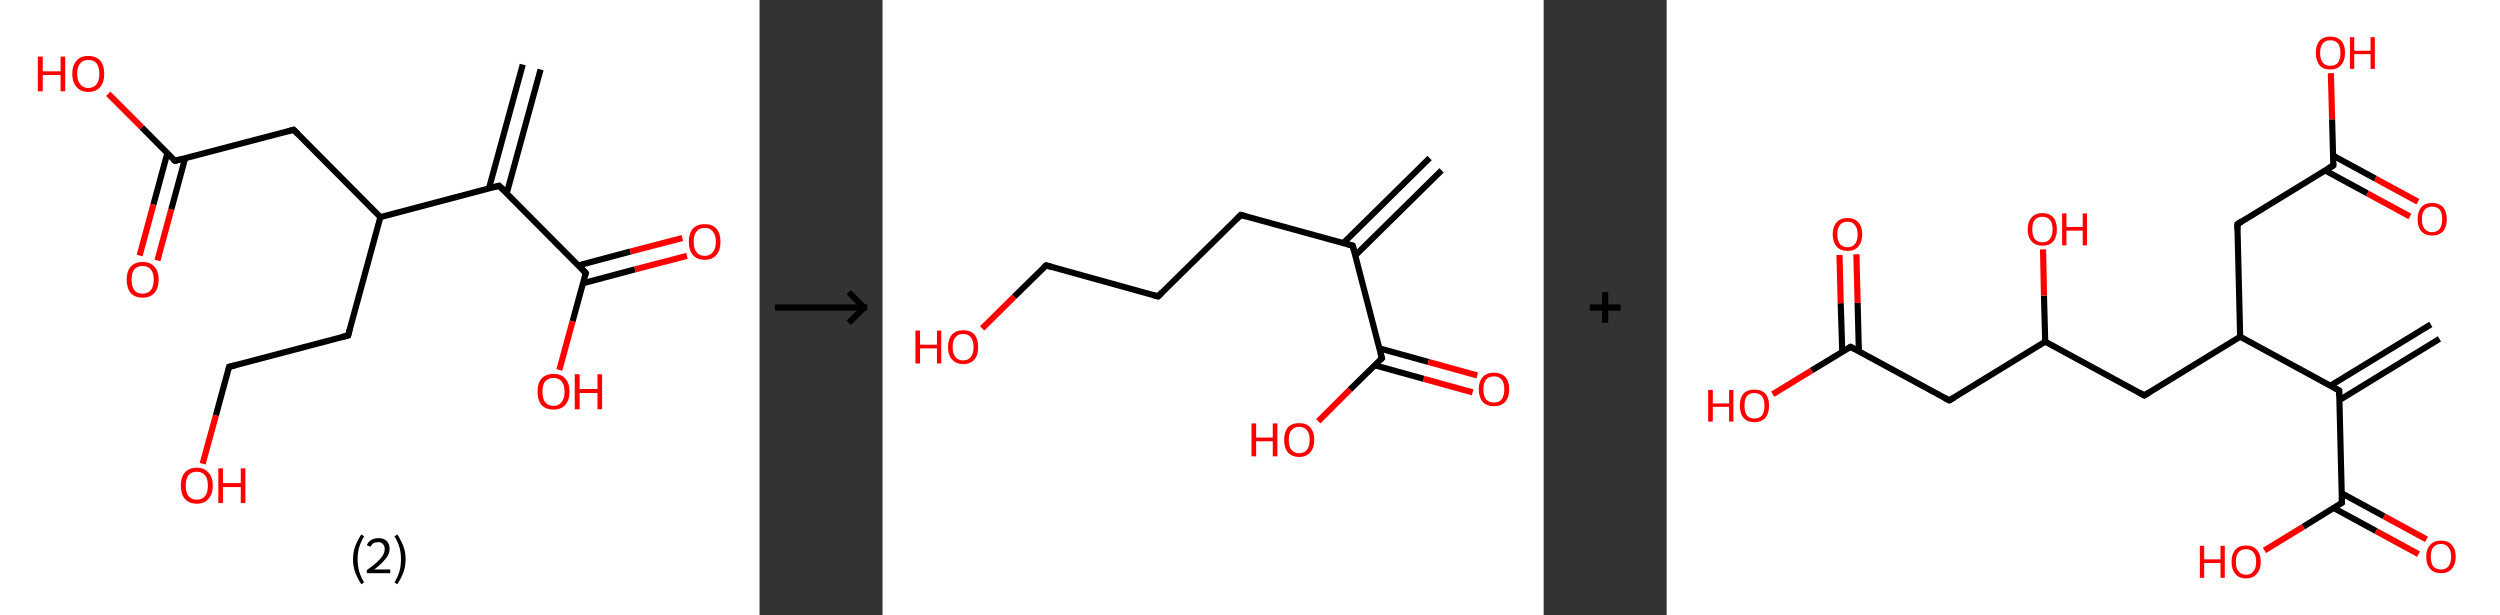 <?xml version='1.0' encoding='ASCII' standalone='yes'?>
<svg xmlns="http://www.w3.org/2000/svg" xmlns:xlink="http://www.w3.org/1999/xlink" version="1.1" width="813.0px" viewBox="0 0 813.0 200.0" height="200.0px">
  <rect x="0" y="0" width="813.0" height="200.0" fill="#333333" stroke="none"/>
  <g>
    <g transform="translate(0, 0) scale(1 1) "><!-- END OF HEADER -->
<rect style="opacity:1.0;fill:#FFFFFF;stroke:none" width="247.0" height="200.0" x="0.0" y="0.0"> </rect>
<path class="bond-0 atom-0 atom-1" d="M 175.8,22.6 L 164.8,62.8" style="fill:none;fill-rule:evenodd;stroke:#000000;stroke-width:2.0px;stroke-linecap:butt;stroke-linejoin:miter;stroke-opacity:1"/>
<path class="bond-0 atom-0 atom-1" d="M 170.0,21.0 L 159.0,61.3" style="fill:none;fill-rule:evenodd;stroke:#000000;stroke-width:2.0px;stroke-linecap:butt;stroke-linejoin:miter;stroke-opacity:1"/>
<path class="bond-1 atom-1 atom-2" d="M 162.3,60.4 L 190.5,88.8" style="fill:none;fill-rule:evenodd;stroke:#000000;stroke-width:2.0px;stroke-linecap:butt;stroke-linejoin:miter;stroke-opacity:1"/>
<path class="bond-2 atom-2 atom-3" d="M 189.6,92.1 L 206.5,87.6" style="fill:none;fill-rule:evenodd;stroke:#000000;stroke-width:2.0px;stroke-linecap:butt;stroke-linejoin:miter;stroke-opacity:1"/>
<path class="bond-2 atom-2 atom-3" d="M 206.5,87.6 L 223.4,83.2" style="fill:none;fill-rule:evenodd;stroke:#FF0000;stroke-width:2.0px;stroke-linecap:butt;stroke-linejoin:miter;stroke-opacity:1"/>
<path class="bond-2 atom-2 atom-3" d="M 188.1,86.3 L 205.0,81.8" style="fill:none;fill-rule:evenodd;stroke:#000000;stroke-width:2.0px;stroke-linecap:butt;stroke-linejoin:miter;stroke-opacity:1"/>
<path class="bond-2 atom-2 atom-3" d="M 205.0,81.8 L 221.9,77.4" style="fill:none;fill-rule:evenodd;stroke:#FF0000;stroke-width:2.0px;stroke-linecap:butt;stroke-linejoin:miter;stroke-opacity:1"/>
<path class="bond-3 atom-2 atom-4" d="M 190.5,88.8 L 186.2,104.5" style="fill:none;fill-rule:evenodd;stroke:#000000;stroke-width:2.0px;stroke-linecap:butt;stroke-linejoin:miter;stroke-opacity:1"/>
<path class="bond-3 atom-2 atom-4" d="M 186.2,104.5 L 181.9,120.3" style="fill:none;fill-rule:evenodd;stroke:#FF0000;stroke-width:2.0px;stroke-linecap:butt;stroke-linejoin:miter;stroke-opacity:1"/>
<path class="bond-4 atom-1 atom-5" d="M 162.3,60.4 L 123.7,70.6" style="fill:none;fill-rule:evenodd;stroke:#000000;stroke-width:2.0px;stroke-linecap:butt;stroke-linejoin:miter;stroke-opacity:1"/>
<path class="bond-5 atom-5 atom-6" d="M 123.7,70.6 L 113.2,109.1" style="fill:none;fill-rule:evenodd;stroke:#000000;stroke-width:2.0px;stroke-linecap:butt;stroke-linejoin:miter;stroke-opacity:1"/>
<path class="bond-6 atom-6 atom-7" d="M 113.2,109.1 L 74.5,119.3" style="fill:none;fill-rule:evenodd;stroke:#000000;stroke-width:2.0px;stroke-linecap:butt;stroke-linejoin:miter;stroke-opacity:1"/>
<path class="bond-7 atom-7 atom-8" d="M 74.5,119.3 L 70.2,135.1" style="fill:none;fill-rule:evenodd;stroke:#000000;stroke-width:2.0px;stroke-linecap:butt;stroke-linejoin:miter;stroke-opacity:1"/>
<path class="bond-7 atom-7 atom-8" d="M 70.2,135.1 L 65.9,150.8" style="fill:none;fill-rule:evenodd;stroke:#FF0000;stroke-width:2.0px;stroke-linecap:butt;stroke-linejoin:miter;stroke-opacity:1"/>
<path class="bond-8 atom-5 atom-9" d="M 123.7,70.6 L 95.5,42.2" style="fill:none;fill-rule:evenodd;stroke:#000000;stroke-width:2.0px;stroke-linecap:butt;stroke-linejoin:miter;stroke-opacity:1"/>
<path class="bond-9 atom-9 atom-10" d="M 95.5,42.2 L 56.9,52.3" style="fill:none;fill-rule:evenodd;stroke:#000000;stroke-width:2.0px;stroke-linecap:butt;stroke-linejoin:miter;stroke-opacity:1"/>
<path class="bond-10 atom-10 atom-11" d="M 54.4,49.9 L 49.9,66.5" style="fill:none;fill-rule:evenodd;stroke:#000000;stroke-width:2.0px;stroke-linecap:butt;stroke-linejoin:miter;stroke-opacity:1"/>
<path class="bond-10 atom-10 atom-11" d="M 49.9,66.5 L 45.4,83.1" style="fill:none;fill-rule:evenodd;stroke:#FF0000;stroke-width:2.0px;stroke-linecap:butt;stroke-linejoin:miter;stroke-opacity:1"/>
<path class="bond-10 atom-10 atom-11" d="M 60.2,51.5 L 55.7,68.1" style="fill:none;fill-rule:evenodd;stroke:#000000;stroke-width:2.0px;stroke-linecap:butt;stroke-linejoin:miter;stroke-opacity:1"/>
<path class="bond-10 atom-10 atom-11" d="M 55.7,68.1 L 51.2,84.7" style="fill:none;fill-rule:evenodd;stroke:#FF0000;stroke-width:2.0px;stroke-linecap:butt;stroke-linejoin:miter;stroke-opacity:1"/>
<path class="bond-11 atom-10 atom-12" d="M 56.9,52.3 L 46.1,41.4" style="fill:none;fill-rule:evenodd;stroke:#000000;stroke-width:2.0px;stroke-linecap:butt;stroke-linejoin:miter;stroke-opacity:1"/>
<path class="bond-11 atom-10 atom-12" d="M 46.1,41.4 L 35.2,30.5" style="fill:none;fill-rule:evenodd;stroke:#FF0000;stroke-width:2.0px;stroke-linecap:butt;stroke-linejoin:miter;stroke-opacity:1"/>
<path d="M 163.8,61.8 L 162.3,60.4 L 160.4,60.9" style="fill:none;stroke:#000000;stroke-width:2.0px;stroke-linecap:butt;stroke-linejoin:miter;stroke-opacity:1;"/>
<path d="M 189.1,87.3 L 190.5,88.8 L 190.3,89.5" style="fill:none;stroke:#000000;stroke-width:2.0px;stroke-linecap:butt;stroke-linejoin:miter;stroke-opacity:1;"/>
<path d="M 113.7,107.2 L 113.2,109.1 L 111.2,109.6" style="fill:none;stroke:#000000;stroke-width:2.0px;stroke-linecap:butt;stroke-linejoin:miter;stroke-opacity:1;"/>
<path d="M 76.4,118.8 L 74.5,119.3 L 74.3,120.1" style="fill:none;stroke:#000000;stroke-width:2.0px;stroke-linecap:butt;stroke-linejoin:miter;stroke-opacity:1;"/>
<path d="M 96.9,43.6 L 95.5,42.2 L 93.6,42.7" style="fill:none;stroke:#000000;stroke-width:2.0px;stroke-linecap:butt;stroke-linejoin:miter;stroke-opacity:1;"/>
<path d="M 58.8,51.8 L 56.9,52.3 L 56.3,51.8" style="fill:none;stroke:#000000;stroke-width:2.0px;stroke-linecap:butt;stroke-linejoin:miter;stroke-opacity:1;"/>
<path class="atom-3" d="M 224.0 78.6 Q 224.0 75.9, 225.3 74.4 Q 226.6 72.9, 229.2 72.9 Q 231.7 72.9, 233.0 74.4 Q 234.3 75.9, 234.3 78.6 Q 234.3 81.4, 233.0 82.9 Q 231.6 84.5, 229.2 84.5 Q 226.7 84.5, 225.3 82.9 Q 224.0 81.4, 224.0 78.6 M 229.2 83.2 Q 230.9 83.2, 231.8 82.0 Q 232.8 80.9, 232.8 78.6 Q 232.8 76.4, 231.8 75.3 Q 230.9 74.1, 229.2 74.1 Q 227.4 74.1, 226.5 75.3 Q 225.6 76.4, 225.6 78.6 Q 225.6 80.9, 226.5 82.0 Q 227.4 83.2, 229.2 83.2 " fill="#FF0000"/>
<path class="atom-4" d="M 174.8 127.4 Q 174.8 124.6, 176.1 123.1 Q 177.5 121.6, 180.0 121.6 Q 182.5 121.6, 183.8 123.1 Q 185.2 124.6, 185.2 127.4 Q 185.2 130.1, 183.8 131.7 Q 182.5 133.2, 180.0 133.2 Q 177.5 133.2, 176.1 131.7 Q 174.8 130.1, 174.8 127.4 M 180.0 132.0 Q 181.7 132.0, 182.6 130.8 Q 183.6 129.6, 183.6 127.4 Q 183.6 125.1, 182.6 124.0 Q 181.7 122.9, 180.0 122.9 Q 178.3 122.9, 177.3 124.0 Q 176.4 125.1, 176.4 127.4 Q 176.4 129.7, 177.3 130.8 Q 178.3 132.0, 180.0 132.0 " fill="#FF0000"/>
<path class="atom-4" d="M 186.9 121.7 L 188.5 121.7 L 188.5 126.5 L 194.3 126.5 L 194.3 121.7 L 195.8 121.7 L 195.8 133.1 L 194.3 133.1 L 194.3 127.8 L 188.5 127.8 L 188.5 133.1 L 186.9 133.1 L 186.9 121.7 " fill="#FF0000"/>
<path class="atom-8" d="M 58.8 157.9 Q 58.8 155.2, 60.1 153.7 Q 61.5 152.1, 64.0 152.1 Q 66.5 152.1, 67.8 153.7 Q 69.2 155.2, 69.2 157.9 Q 69.2 160.7, 67.8 162.2 Q 66.5 163.8, 64.0 163.8 Q 61.5 163.8, 60.1 162.2 Q 58.8 160.7, 58.8 157.9 M 64.0 162.5 Q 65.7 162.5, 66.7 161.3 Q 67.6 160.2, 67.6 157.9 Q 67.6 155.7, 66.7 154.6 Q 65.7 153.4, 64.0 153.4 Q 62.3 153.4, 61.3 154.5 Q 60.4 155.7, 60.4 157.9 Q 60.4 160.2, 61.3 161.3 Q 62.3 162.5, 64.0 162.5 " fill="#FF0000"/>
<path class="atom-8" d="M 71.0 152.3 L 72.5 152.3 L 72.5 157.1 L 78.3 157.1 L 78.3 152.3 L 79.8 152.3 L 79.8 163.6 L 78.3 163.6 L 78.3 158.4 L 72.5 158.4 L 72.5 163.6 L 71.0 163.6 L 71.0 152.3 " fill="#FF0000"/>
<path class="atom-11" d="M 41.2 90.9 Q 41.2 88.2, 42.5 86.7 Q 43.9 85.2, 46.4 85.2 Q 48.9 85.2, 50.2 86.7 Q 51.6 88.2, 51.6 90.9 Q 51.6 93.7, 50.2 95.3 Q 48.8 96.8, 46.4 96.8 Q 43.9 96.8, 42.5 95.3 Q 41.2 93.7, 41.2 90.9 M 46.4 95.5 Q 48.1 95.5, 49.0 94.4 Q 50.0 93.2, 50.0 90.9 Q 50.0 88.7, 49.0 87.6 Q 48.1 86.5, 46.4 86.5 Q 44.6 86.5, 43.7 87.6 Q 42.8 88.7, 42.8 90.9 Q 42.8 93.2, 43.7 94.4 Q 44.6 95.5, 46.4 95.5 " fill="#FF0000"/>
<path class="atom-12" d="M 12.3 18.4 L 13.9 18.4 L 13.9 23.2 L 19.7 23.2 L 19.7 18.4 L 21.2 18.4 L 21.2 29.7 L 19.7 29.7 L 19.7 24.4 L 13.9 24.4 L 13.9 29.7 L 12.3 29.7 L 12.3 18.4 " fill="#FF0000"/>
<path class="atom-12" d="M 23.5 24.0 Q 23.5 21.3, 24.9 19.7 Q 26.2 18.2, 28.7 18.2 Q 31.2 18.2, 32.6 19.7 Q 33.9 21.3, 33.9 24.0 Q 33.9 26.7, 32.6 28.3 Q 31.2 29.9, 28.7 29.9 Q 26.2 29.9, 24.9 28.3 Q 23.5 26.7, 23.5 24.0 M 28.7 28.6 Q 30.5 28.6, 31.4 27.4 Q 32.3 26.3, 32.3 24.0 Q 32.3 21.8, 31.4 20.6 Q 30.5 19.5, 28.7 19.5 Q 27.0 19.5, 26.1 20.6 Q 25.1 21.7, 25.1 24.0 Q 25.1 26.3, 26.1 27.4 Q 27.0 28.6, 28.7 28.6 " fill="#FF0000"/>
<path class="legend" d="M 114.8 181.9 Q 114.8 179.6, 115.5 177.7 Q 116.2 175.8, 117.5 173.8 L 118.4 174.4 Q 117.3 176.3, 116.8 178.0 Q 116.3 179.7, 116.3 181.9 Q 116.3 184.0, 116.8 185.8 Q 117.3 187.5, 118.4 189.4 L 117.5 190.0 Q 116.2 188.0, 115.5 186.1 Q 114.8 184.2, 114.8 181.9 " fill="#000000"/>
<path class="legend" d="M 119.3 177.3 Q 119.7 176.2, 120.7 175.6 Q 121.7 175.0, 123.1 175.0 Q 124.8 175.0, 125.7 175.9 Q 126.7 176.8, 126.7 178.5 Q 126.7 180.2, 125.4 181.7 Q 124.2 183.3, 121.7 185.2 L 126.9 185.2 L 126.9 186.4 L 119.3 186.4 L 119.3 185.4 Q 121.4 183.9, 122.6 182.8 Q 123.9 181.6, 124.5 180.6 Q 125.1 179.6, 125.1 178.6 Q 125.1 177.5, 124.5 176.9 Q 124.0 176.3, 123.1 176.3 Q 122.1 176.3, 121.5 176.6 Q 120.9 177.0, 120.5 177.8 L 119.3 177.3 " fill="#000000"/>
<path class="legend" d="M 131.9 181.9 Q 131.9 184.2, 131.2 186.1 Q 130.5 188.0, 129.2 190.0 L 128.3 189.4 Q 129.4 187.5, 129.9 185.8 Q 130.4 184.0, 130.4 181.9 Q 130.4 179.7, 129.9 178.0 Q 129.4 176.3, 128.3 174.4 L 129.2 173.8 Q 130.5 175.8, 131.2 177.7 Q 131.9 179.6, 131.9 181.9 " fill="#000000"/>
</g>
    <g transform="translate(247.0, 0) scale(1 1) "><line x1="5" y1="100" x2="35" y2="100" style="stroke:rgb(0,0,0);stroke-width:2"/>
  <line x1="34" y1="100" x2="29" y2="95" style="stroke:rgb(0,0,0);stroke-width:2"/>
  <line x1="34" y1="100" x2="29" y2="105" style="stroke:rgb(0,0,0);stroke-width:2"/>
</g>
    <g transform="translate(287.0, 0) scale(1 1) "><!-- END OF HEADER -->
<rect style="opacity:1.0;fill:#FFFFFF;stroke:none" width="215.0" height="200.0" x="0.0" y="0.0"> </rect>
<path class="bond-0 atom-0 atom-1" d="M 181.8,55.4 L 153.7,83.1" style="fill:none;fill-rule:evenodd;stroke:#000000;stroke-width:2.0px;stroke-linecap:butt;stroke-linejoin:miter;stroke-opacity:1"/>
<path class="bond-0 atom-0 atom-1" d="M 177.9,51.4 L 149.8,79.1" style="fill:none;fill-rule:evenodd;stroke:#000000;stroke-width:2.0px;stroke-linecap:butt;stroke-linejoin:miter;stroke-opacity:1"/>
<path class="bond-1 atom-1 atom-2" d="M 152.9,79.9 L 116.5,69.9" style="fill:none;fill-rule:evenodd;stroke:#000000;stroke-width:2.0px;stroke-linecap:butt;stroke-linejoin:miter;stroke-opacity:1"/>
<path class="bond-2 atom-2 atom-3" d="M 116.5,69.9 L 89.6,96.4" style="fill:none;fill-rule:evenodd;stroke:#000000;stroke-width:2.0px;stroke-linecap:butt;stroke-linejoin:miter;stroke-opacity:1"/>
<path class="bond-3 atom-3 atom-4" d="M 89.6,96.4 L 53.2,86.3" style="fill:none;fill-rule:evenodd;stroke:#000000;stroke-width:2.0px;stroke-linecap:butt;stroke-linejoin:miter;stroke-opacity:1"/>
<path class="bond-4 atom-4 atom-5" d="M 53.2,86.3 L 42.8,96.5" style="fill:none;fill-rule:evenodd;stroke:#000000;stroke-width:2.0px;stroke-linecap:butt;stroke-linejoin:miter;stroke-opacity:1"/>
<path class="bond-4 atom-4 atom-5" d="M 42.8,96.5 L 32.4,106.8" style="fill:none;fill-rule:evenodd;stroke:#FF0000;stroke-width:2.0px;stroke-linecap:butt;stroke-linejoin:miter;stroke-opacity:1"/>
<path class="bond-5 atom-1 atom-6" d="M 152.9,79.9 L 162.4,116.5" style="fill:none;fill-rule:evenodd;stroke:#000000;stroke-width:2.0px;stroke-linecap:butt;stroke-linejoin:miter;stroke-opacity:1"/>
<path class="bond-6 atom-6 atom-7" d="M 160.1,118.8 L 176.0,123.2" style="fill:none;fill-rule:evenodd;stroke:#000000;stroke-width:2.0px;stroke-linecap:butt;stroke-linejoin:miter;stroke-opacity:1"/>
<path class="bond-6 atom-6 atom-7" d="M 176.0,123.2 L 191.9,127.6" style="fill:none;fill-rule:evenodd;stroke:#FF0000;stroke-width:2.0px;stroke-linecap:butt;stroke-linejoin:miter;stroke-opacity:1"/>
<path class="bond-6 atom-6 atom-7" d="M 161.6,113.3 L 177.5,117.7" style="fill:none;fill-rule:evenodd;stroke:#000000;stroke-width:2.0px;stroke-linecap:butt;stroke-linejoin:miter;stroke-opacity:1"/>
<path class="bond-6 atom-6 atom-7" d="M 177.5,117.7 L 193.4,122.1" style="fill:none;fill-rule:evenodd;stroke:#FF0000;stroke-width:2.0px;stroke-linecap:butt;stroke-linejoin:miter;stroke-opacity:1"/>
<path class="bond-7 atom-6 atom-8" d="M 162.4,116.5 L 152.0,126.7" style="fill:none;fill-rule:evenodd;stroke:#000000;stroke-width:2.0px;stroke-linecap:butt;stroke-linejoin:miter;stroke-opacity:1"/>
<path class="bond-7 atom-6 atom-8" d="M 152.0,126.7 L 141.7,137.0" style="fill:none;fill-rule:evenodd;stroke:#FF0000;stroke-width:2.0px;stroke-linecap:butt;stroke-linejoin:miter;stroke-opacity:1"/>
<path d="M 151.1,79.4 L 152.9,79.9 L 153.4,81.8" style="fill:none;stroke:#000000;stroke-width:2.0px;stroke-linecap:butt;stroke-linejoin:miter;stroke-opacity:1;"/>
<path d="M 118.3,70.4 L 116.5,69.9 L 115.2,71.2" style="fill:none;stroke:#000000;stroke-width:2.0px;stroke-linecap:butt;stroke-linejoin:miter;stroke-opacity:1;"/>
<path d="M 90.9,95.1 L 89.6,96.4 L 87.8,95.9" style="fill:none;stroke:#000000;stroke-width:2.0px;stroke-linecap:butt;stroke-linejoin:miter;stroke-opacity:1;"/>
<path d="M 55.0,86.8 L 53.2,86.3 L 52.6,86.8" style="fill:none;stroke:#000000;stroke-width:2.0px;stroke-linecap:butt;stroke-linejoin:miter;stroke-opacity:1;"/>
<path d="M 161.9,114.7 L 162.4,116.5 L 161.9,117.0" style="fill:none;stroke:#000000;stroke-width:2.0px;stroke-linecap:butt;stroke-linejoin:miter;stroke-opacity:1;"/>
<path class="atom-5" d="M 10.7 107.5 L 12.2 107.5 L 12.2 112.1 L 17.7 112.1 L 17.7 107.5 L 19.1 107.5 L 19.1 118.2 L 17.7 118.2 L 17.7 113.3 L 12.2 113.3 L 12.2 118.2 L 10.7 118.2 L 10.7 107.5 " fill="#FF0000"/>
<path class="atom-5" d="M 21.3 112.9 Q 21.3 110.3, 22.6 108.8 Q 23.9 107.4, 26.2 107.4 Q 28.6 107.4, 29.9 108.8 Q 31.1 110.3, 31.1 112.9 Q 31.1 115.5, 29.9 116.9 Q 28.6 118.4, 26.2 118.4 Q 23.9 118.4, 22.6 116.9 Q 21.3 115.5, 21.3 112.9 M 26.2 117.2 Q 27.9 117.2, 28.7 116.1 Q 29.6 115.0, 29.6 112.9 Q 29.6 110.8, 28.7 109.7 Q 27.9 108.6, 26.2 108.6 Q 24.6 108.6, 23.7 109.7 Q 22.8 110.7, 22.8 112.9 Q 22.8 115.0, 23.7 116.1 Q 24.6 117.2, 26.2 117.2 " fill="#FF0000"/>
<path class="atom-7" d="M 193.9 126.6 Q 193.9 124.0, 195.2 122.6 Q 196.5 121.2, 198.8 121.2 Q 201.2 121.2, 202.5 122.6 Q 203.8 124.0, 203.8 126.6 Q 203.8 129.2, 202.5 130.7 Q 201.2 132.1, 198.8 132.1 Q 196.5 132.1, 195.2 130.7 Q 193.9 129.2, 193.9 126.6 M 198.8 130.9 Q 200.5 130.9, 201.3 129.9 Q 202.2 128.7, 202.2 126.6 Q 202.2 124.5, 201.3 123.4 Q 200.5 122.4, 198.8 122.4 Q 197.2 122.4, 196.3 123.4 Q 195.4 124.5, 195.4 126.6 Q 195.4 128.8, 196.3 129.9 Q 197.2 130.9, 198.8 130.9 " fill="#FF0000"/>
<path class="atom-8" d="M 120.0 137.7 L 121.5 137.7 L 121.5 142.3 L 126.9 142.3 L 126.9 137.7 L 128.4 137.7 L 128.4 148.4 L 126.9 148.4 L 126.9 143.5 L 121.5 143.5 L 121.5 148.4 L 120.0 148.4 L 120.0 137.7 " fill="#FF0000"/>
<path class="atom-8" d="M 130.6 143.0 Q 130.6 140.5, 131.8 139.0 Q 133.1 137.6, 135.5 137.6 Q 137.9 137.6, 139.1 139.0 Q 140.4 140.5, 140.4 143.0 Q 140.4 145.6, 139.1 147.1 Q 137.8 148.6, 135.5 148.6 Q 133.1 148.6, 131.8 147.1 Q 130.6 145.7, 130.6 143.0 M 135.5 147.4 Q 137.1 147.4, 138.0 146.3 Q 138.9 145.2, 138.9 143.0 Q 138.9 140.9, 138.0 139.9 Q 137.1 138.8, 135.5 138.8 Q 133.9 138.8, 133.0 139.9 Q 132.1 140.9, 132.1 143.0 Q 132.1 145.2, 133.0 146.3 Q 133.9 147.4, 135.5 147.4 " fill="#FF0000"/>
</g>
    <g transform="translate(502.0, 0) scale(1 1) "><line x1="15" y1="100" x2="25" y2="100" style="stroke:rgb(0,0,0);stroke-width:2"/>
  <line x1="20" y1="95" x2="20" y2="105" style="stroke:rgb(0,0,0);stroke-width:2"/>
</g>
    <g transform="translate(542.0, 0) scale(1 1) "><!-- END OF HEADER -->
<rect style="opacity:1.0;fill:#FFFFFF;stroke:none" width="271.0" height="200.0" x="0.0" y="0.0"> </rect>
<path class="bond-0 atom-0 atom-1" d="M 251.3,110.2 L 218.8,130.1" style="fill:none;fill-rule:evenodd;stroke:#000000;stroke-width:2.0px;stroke-linecap:butt;stroke-linejoin:miter;stroke-opacity:1"/>
<path class="bond-0 atom-0 atom-1" d="M 248.5,105.5 L 215.9,125.4" style="fill:none;fill-rule:evenodd;stroke:#000000;stroke-width:2.0px;stroke-linecap:butt;stroke-linejoin:miter;stroke-opacity:1"/>
<path class="bond-1 atom-1 atom-2" d="M 218.7,127.0 L 219.6,163.5" style="fill:none;fill-rule:evenodd;stroke:#000000;stroke-width:2.0px;stroke-linecap:butt;stroke-linejoin:miter;stroke-opacity:1"/>
<path class="bond-2 atom-2 atom-3" d="M 216.9,165.2 L 230.7,172.7" style="fill:none;fill-rule:evenodd;stroke:#000000;stroke-width:2.0px;stroke-linecap:butt;stroke-linejoin:miter;stroke-opacity:1"/>
<path class="bond-2 atom-2 atom-3" d="M 230.7,172.7 L 244.5,180.2" style="fill:none;fill-rule:evenodd;stroke:#FF0000;stroke-width:2.0px;stroke-linecap:butt;stroke-linejoin:miter;stroke-opacity:1"/>
<path class="bond-2 atom-2 atom-3" d="M 219.5,160.4 L 233.3,167.9" style="fill:none;fill-rule:evenodd;stroke:#000000;stroke-width:2.0px;stroke-linecap:butt;stroke-linejoin:miter;stroke-opacity:1"/>
<path class="bond-2 atom-2 atom-3" d="M 233.3,167.9 L 247.1,175.4" style="fill:none;fill-rule:evenodd;stroke:#FF0000;stroke-width:2.0px;stroke-linecap:butt;stroke-linejoin:miter;stroke-opacity:1"/>
<path class="bond-3 atom-2 atom-4" d="M 219.6,163.5 L 207.0,171.3" style="fill:none;fill-rule:evenodd;stroke:#000000;stroke-width:2.0px;stroke-linecap:butt;stroke-linejoin:miter;stroke-opacity:1"/>
<path class="bond-3 atom-2 atom-4" d="M 207.0,171.3 L 194.4,179.0" style="fill:none;fill-rule:evenodd;stroke:#FF0000;stroke-width:2.0px;stroke-linecap:butt;stroke-linejoin:miter;stroke-opacity:1"/>
<path class="bond-4 atom-1 atom-5" d="M 218.7,127.0 L 186.5,109.5" style="fill:none;fill-rule:evenodd;stroke:#000000;stroke-width:2.0px;stroke-linecap:butt;stroke-linejoin:miter;stroke-opacity:1"/>
<path class="bond-5 atom-5 atom-6" d="M 186.5,109.5 L 185.6,72.9" style="fill:none;fill-rule:evenodd;stroke:#000000;stroke-width:2.0px;stroke-linecap:butt;stroke-linejoin:miter;stroke-opacity:1"/>
<path class="bond-6 atom-6 atom-7" d="M 185.6,72.9 L 216.8,53.8" style="fill:none;fill-rule:evenodd;stroke:#000000;stroke-width:2.0px;stroke-linecap:butt;stroke-linejoin:miter;stroke-opacity:1"/>
<path class="bond-7 atom-7 atom-8" d="M 214.1,55.4 L 227.9,62.9" style="fill:none;fill-rule:evenodd;stroke:#000000;stroke-width:2.0px;stroke-linecap:butt;stroke-linejoin:miter;stroke-opacity:1"/>
<path class="bond-7 atom-7 atom-8" d="M 227.9,62.9 L 241.7,70.4" style="fill:none;fill-rule:evenodd;stroke:#FF0000;stroke-width:2.0px;stroke-linecap:butt;stroke-linejoin:miter;stroke-opacity:1"/>
<path class="bond-7 atom-7 atom-8" d="M 216.7,50.6 L 230.5,58.1" style="fill:none;fill-rule:evenodd;stroke:#000000;stroke-width:2.0px;stroke-linecap:butt;stroke-linejoin:miter;stroke-opacity:1"/>
<path class="bond-7 atom-7 atom-8" d="M 230.5,58.1 L 244.3,65.6" style="fill:none;fill-rule:evenodd;stroke:#FF0000;stroke-width:2.0px;stroke-linecap:butt;stroke-linejoin:miter;stroke-opacity:1"/>
<path class="bond-8 atom-7 atom-9" d="M 216.8,53.8 L 216.4,38.8" style="fill:none;fill-rule:evenodd;stroke:#000000;stroke-width:2.0px;stroke-linecap:butt;stroke-linejoin:miter;stroke-opacity:1"/>
<path class="bond-8 atom-7 atom-9" d="M 216.4,38.8 L 216.0,23.8" style="fill:none;fill-rule:evenodd;stroke:#FF0000;stroke-width:2.0px;stroke-linecap:butt;stroke-linejoin:miter;stroke-opacity:1"/>
<path class="bond-9 atom-5 atom-10" d="M 186.5,109.5 L 155.3,128.6" style="fill:none;fill-rule:evenodd;stroke:#000000;stroke-width:2.0px;stroke-linecap:butt;stroke-linejoin:miter;stroke-opacity:1"/>
<path class="bond-10 atom-10 atom-11" d="M 155.3,128.6 L 123.1,111.1" style="fill:none;fill-rule:evenodd;stroke:#000000;stroke-width:2.0px;stroke-linecap:butt;stroke-linejoin:miter;stroke-opacity:1"/>
<path class="bond-11 atom-11 atom-12" d="M 123.1,111.1 L 122.7,96.1" style="fill:none;fill-rule:evenodd;stroke:#000000;stroke-width:2.0px;stroke-linecap:butt;stroke-linejoin:miter;stroke-opacity:1"/>
<path class="bond-11 atom-11 atom-12" d="M 122.7,96.1 L 122.4,81.1" style="fill:none;fill-rule:evenodd;stroke:#FF0000;stroke-width:2.0px;stroke-linecap:butt;stroke-linejoin:miter;stroke-opacity:1"/>
<path class="bond-12 atom-11 atom-13" d="M 123.1,111.1 L 91.9,130.2" style="fill:none;fill-rule:evenodd;stroke:#000000;stroke-width:2.0px;stroke-linecap:butt;stroke-linejoin:miter;stroke-opacity:1"/>
<path class="bond-13 atom-13 atom-14" d="M 91.9,130.2 L 59.8,112.8" style="fill:none;fill-rule:evenodd;stroke:#000000;stroke-width:2.0px;stroke-linecap:butt;stroke-linejoin:miter;stroke-opacity:1"/>
<path class="bond-14 atom-14 atom-15" d="M 62.5,114.3 L 62.1,98.5" style="fill:none;fill-rule:evenodd;stroke:#000000;stroke-width:2.0px;stroke-linecap:butt;stroke-linejoin:miter;stroke-opacity:1"/>
<path class="bond-14 atom-14 atom-15" d="M 62.1,98.5 L 61.7,82.7" style="fill:none;fill-rule:evenodd;stroke:#FF0000;stroke-width:2.0px;stroke-linecap:butt;stroke-linejoin:miter;stroke-opacity:1"/>
<path class="bond-14 atom-14 atom-15" d="M 57.1,114.4 L 56.6,98.6" style="fill:none;fill-rule:evenodd;stroke:#000000;stroke-width:2.0px;stroke-linecap:butt;stroke-linejoin:miter;stroke-opacity:1"/>
<path class="bond-14 atom-14 atom-15" d="M 56.6,98.6 L 56.2,82.9" style="fill:none;fill-rule:evenodd;stroke:#FF0000;stroke-width:2.0px;stroke-linecap:butt;stroke-linejoin:miter;stroke-opacity:1"/>
<path class="bond-15 atom-14 atom-16" d="M 59.8,112.8 L 47.1,120.5" style="fill:none;fill-rule:evenodd;stroke:#000000;stroke-width:2.0px;stroke-linecap:butt;stroke-linejoin:miter;stroke-opacity:1"/>
<path class="bond-15 atom-14 atom-16" d="M 47.1,120.5 L 34.5,128.2" style="fill:none;fill-rule:evenodd;stroke:#FF0000;stroke-width:2.0px;stroke-linecap:butt;stroke-linejoin:miter;stroke-opacity:1"/>
<path d="M 218.7,128.8 L 218.7,127.0 L 217.1,126.1" style="fill:none;stroke:#000000;stroke-width:2.0px;stroke-linecap:butt;stroke-linejoin:miter;stroke-opacity:1;"/>
<path d="M 219.6,161.7 L 219.6,163.5 L 219.0,163.9" style="fill:none;stroke:#000000;stroke-width:2.0px;stroke-linecap:butt;stroke-linejoin:miter;stroke-opacity:1;"/>
<path d="M 185.6,74.7 L 185.6,72.9 L 187.1,71.9" style="fill:none;stroke:#000000;stroke-width:2.0px;stroke-linecap:butt;stroke-linejoin:miter;stroke-opacity:1;"/>
<path d="M 215.2,54.7 L 216.8,53.8 L 216.8,53.0" style="fill:none;stroke:#000000;stroke-width:2.0px;stroke-linecap:butt;stroke-linejoin:miter;stroke-opacity:1;"/>
<path d="M 156.9,127.6 L 155.3,128.6 L 153.7,127.7" style="fill:none;stroke:#000000;stroke-width:2.0px;stroke-linecap:butt;stroke-linejoin:miter;stroke-opacity:1;"/>
<path d="M 93.5,129.3 L 91.9,130.2 L 90.3,129.4" style="fill:none;stroke:#000000;stroke-width:2.0px;stroke-linecap:butt;stroke-linejoin:miter;stroke-opacity:1;"/>
<path d="M 61.4,113.6 L 59.8,112.8 L 59.1,113.2" style="fill:none;stroke:#000000;stroke-width:2.0px;stroke-linecap:butt;stroke-linejoin:miter;stroke-opacity:1;"/>
<path class="atom-3" d="M 247.0 181.0 Q 247.0 178.6, 248.3 177.2 Q 249.5 175.8, 251.8 175.8 Q 254.1 175.8, 255.3 177.2 Q 256.6 178.6, 256.6 181.0 Q 256.6 183.6, 255.3 185.0 Q 254.1 186.4, 251.8 186.4 Q 249.5 186.4, 248.3 185.0 Q 247.0 183.6, 247.0 181.0 M 251.8 185.2 Q 253.4 185.2, 254.2 184.2 Q 255.1 183.1, 255.1 181.0 Q 255.1 179.0, 254.2 178.0 Q 253.4 176.9, 251.8 176.9 Q 250.2 176.9, 249.3 178.0 Q 248.5 179.0, 248.5 181.0 Q 248.5 183.1, 249.3 184.2 Q 250.2 185.2, 251.8 185.2 " fill="#FF0000"/>
<path class="atom-4" d="M 173.4 177.5 L 174.8 177.5 L 174.8 181.9 L 180.1 181.9 L 180.1 177.5 L 181.5 177.5 L 181.5 187.9 L 180.1 187.9 L 180.1 183.1 L 174.8 183.1 L 174.8 187.9 L 173.4 187.9 L 173.4 177.5 " fill="#FF0000"/>
<path class="atom-4" d="M 183.7 182.7 Q 183.7 180.2, 184.9 178.8 Q 186.1 177.4, 188.4 177.4 Q 190.7 177.4, 191.9 178.8 Q 193.2 180.2, 193.2 182.7 Q 193.2 185.2, 191.9 186.6 Q 190.7 188.1, 188.4 188.1 Q 186.1 188.1, 184.9 186.6 Q 183.7 185.2, 183.7 182.7 M 188.4 186.9 Q 190.0 186.9, 190.8 185.8 Q 191.7 184.8, 191.7 182.7 Q 191.7 180.7, 190.8 179.6 Q 190.0 178.6, 188.4 178.6 Q 186.8 178.6, 186.0 179.6 Q 185.1 180.6, 185.1 182.7 Q 185.1 184.8, 186.0 185.8 Q 186.8 186.9, 188.4 186.9 " fill="#FF0000"/>
<path class="atom-8" d="M 244.2 71.3 Q 244.2 68.8, 245.4 67.4 Q 246.6 66.0, 248.9 66.0 Q 251.2 66.0, 252.5 67.4 Q 253.7 68.8, 253.7 71.3 Q 253.7 73.8, 252.5 75.2 Q 251.2 76.6, 248.9 76.6 Q 246.7 76.6, 245.4 75.2 Q 244.2 73.8, 244.2 71.3 M 248.9 75.5 Q 250.5 75.5, 251.4 74.4 Q 252.2 73.3, 252.2 71.3 Q 252.2 69.2, 251.4 68.2 Q 250.5 67.2, 248.9 67.2 Q 247.4 67.2, 246.5 68.2 Q 245.6 69.2, 245.6 71.3 Q 245.6 73.4, 246.5 74.4 Q 247.4 75.5, 248.9 75.5 " fill="#FF0000"/>
<path class="atom-9" d="M 211.1 17.2 Q 211.1 14.7, 212.3 13.3 Q 213.5 11.9, 215.8 11.9 Q 218.1 11.9, 219.4 13.3 Q 220.6 14.7, 220.6 17.2 Q 220.6 19.7, 219.3 21.2 Q 218.1 22.6, 215.8 22.6 Q 213.5 22.6, 212.3 21.2 Q 211.1 19.7, 211.1 17.2 M 215.8 21.4 Q 217.4 21.4, 218.3 20.4 Q 219.1 19.3, 219.1 17.2 Q 219.1 15.2, 218.3 14.1 Q 217.4 13.1, 215.8 13.1 Q 214.2 13.1, 213.4 14.1 Q 212.5 15.2, 212.5 17.2 Q 212.5 19.3, 213.4 20.4 Q 214.2 21.4, 215.8 21.4 " fill="#FF0000"/>
<path class="atom-9" d="M 222.2 12.1 L 223.6 12.1 L 223.6 16.5 L 228.9 16.5 L 228.9 12.1 L 230.3 12.1 L 230.3 22.4 L 228.9 22.4 L 228.9 17.6 L 223.6 17.6 L 223.6 22.4 L 222.2 22.4 L 222.2 12.1 " fill="#FF0000"/>
<path class="atom-12" d="M 117.4 74.6 Q 117.4 72.1, 118.7 70.7 Q 119.9 69.3, 122.2 69.3 Q 124.5 69.3, 125.7 70.7 Q 126.9 72.1, 126.9 74.6 Q 126.9 77.1, 125.7 78.5 Q 124.5 79.9, 122.2 79.9 Q 119.9 79.9, 118.7 78.5 Q 117.4 77.1, 117.4 74.6 M 122.2 78.8 Q 123.8 78.8, 124.6 77.7 Q 125.5 76.6, 125.5 74.6 Q 125.5 72.5, 124.6 71.5 Q 123.8 70.5, 122.2 70.5 Q 120.6 70.5, 119.7 71.5 Q 118.9 72.5, 118.9 74.6 Q 118.9 76.7, 119.7 77.7 Q 120.6 78.8, 122.2 78.8 " fill="#FF0000"/>
<path class="atom-12" d="M 128.6 69.4 L 130.0 69.4 L 130.0 73.8 L 135.3 73.8 L 135.3 69.4 L 136.7 69.4 L 136.7 79.8 L 135.3 79.8 L 135.3 75.0 L 130.0 75.0 L 130.0 79.8 L 128.6 79.8 L 128.6 69.4 " fill="#FF0000"/>
<path class="atom-15" d="M 54.0 76.2 Q 54.0 73.7, 55.3 72.3 Q 56.5 70.9, 58.8 70.9 Q 61.1 70.9, 62.3 72.3 Q 63.6 73.7, 63.6 76.2 Q 63.6 78.7, 62.3 80.2 Q 61.1 81.6, 58.8 81.6 Q 56.5 81.6, 55.3 80.2 Q 54.0 78.7, 54.0 76.2 M 58.8 80.4 Q 60.4 80.4, 61.2 79.4 Q 62.1 78.3, 62.1 76.2 Q 62.1 74.2, 61.2 73.2 Q 60.4 72.1, 58.8 72.1 Q 57.2 72.1, 56.4 73.1 Q 55.5 74.2, 55.5 76.2 Q 55.5 78.3, 56.4 79.4 Q 57.2 80.4, 58.8 80.4 " fill="#FF0000"/>
<path class="atom-16" d="M 13.5 126.8 L 15.0 126.8 L 15.0 131.2 L 20.3 131.2 L 20.3 126.8 L 21.7 126.8 L 21.7 137.1 L 20.3 137.1 L 20.3 132.3 L 15.0 132.3 L 15.0 137.1 L 13.5 137.1 L 13.5 126.8 " fill="#FF0000"/>
<path class="atom-16" d="M 23.8 131.9 Q 23.8 129.4, 25.0 128.0 Q 26.2 126.7, 28.5 126.7 Q 30.8 126.7, 32.1 128.0 Q 33.3 129.4, 33.3 131.9 Q 33.3 134.4, 32.1 135.9 Q 30.8 137.3, 28.5 137.3 Q 26.3 137.3, 25.0 135.9 Q 23.8 134.5, 23.8 131.9 M 28.5 136.1 Q 30.1 136.1, 31.0 135.1 Q 31.8 134.0, 31.8 131.9 Q 31.8 129.9, 31.0 128.9 Q 30.1 127.8, 28.5 127.8 Q 27.0 127.8, 26.1 128.8 Q 25.3 129.9, 25.3 131.9 Q 25.3 134.0, 26.1 135.1 Q 27.0 136.1, 28.5 136.1 " fill="#FF0000"/>
</g>
  </g>
</svg>
